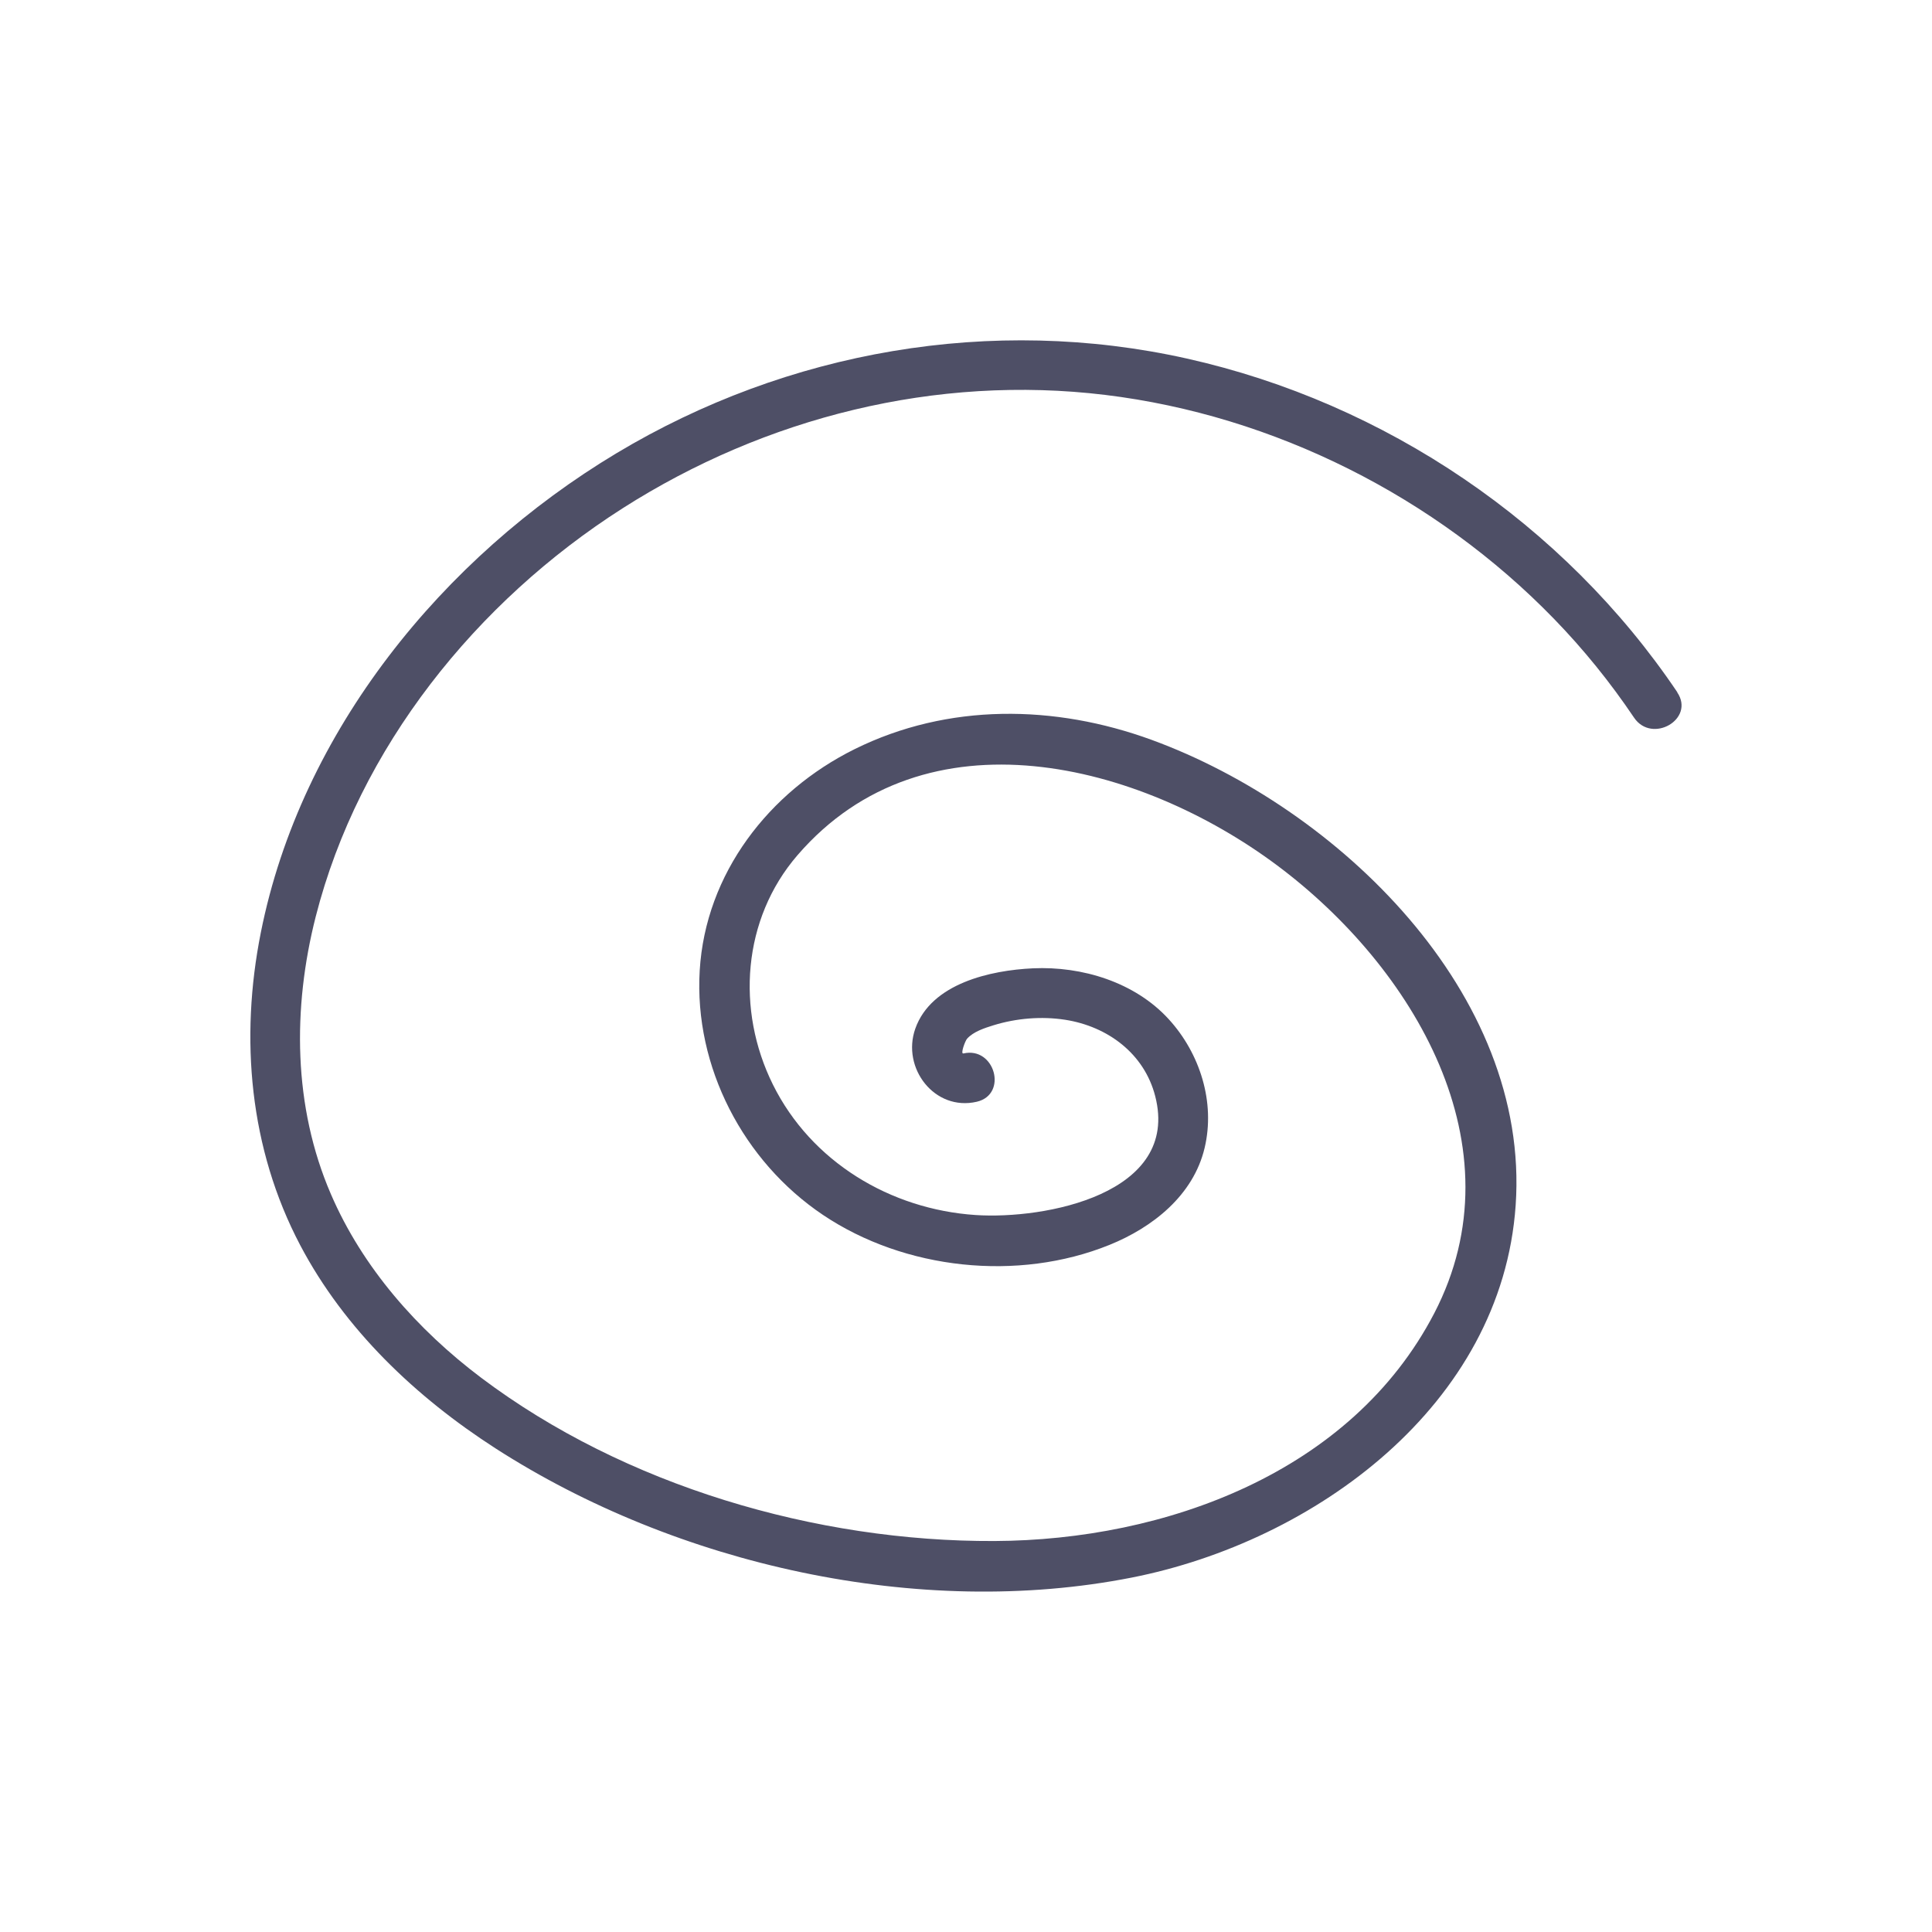<svg xmlns="http://www.w3.org/2000/svg" viewBox="0 0 300 300"><path fill="#4e4f66" d="M260.46 107.5c-17.63-26.17-45.34-44.93-76.14-51.82-30.27-6.77-62.05-1.23-88.6 14.7-26.96 16.18-48.99 43.15-55.22 74.43-3.28 16.45-1.77 33.56 6.11 48.53 6.9 13.11 17.97 23.6 30.33 31.56 28.15 18.12 65.8 26.56 98.77 20.07 28.44-5.6 57.49-26.79 59.64-57.8 2.3-33-27.73-61.75-56.51-72.28-15.04-5.5-31.63-5.75-46.14 1.44-13.3 6.59-23.15 19.31-24.05 34.38-.89 14.95 6.79 29.65 19.14 37.94 12.7 8.53 30.28 10.4 44.48 4.66 6.71-2.71 13.03-7.69 14.78-15.05 1.69-7.09-.71-14.68-5.57-20-5.25-5.75-13.46-8.25-21.08-7.9-6.56.3-15.78 2.33-18.27 9.36-2.17 6.13 3 12.87 9.54 11.36 4.87-1.13 2.81-8.62-2.07-7.5-.51.12.28-1.97.56-2.28.98-1.11 2.74-1.67 4.09-2.09 3.56-1.1 7.47-1.43 11.15-.86 6.59 1.03 12.28 5.24 13.98 11.86 3.92 15.22-17.17 19.17-27.88 18.46-13.25-.88-25.54-8.26-31.49-20.27-5.73-11.56-4.73-25.69 3.81-35.59 19.91-23.09 53.21-14.33 74.51 1.58 21.09 15.76 37.86 43.58 24.38 69.53-12.88 24.78-41.82 35.25-68.29 35.37-27.7.12-57.44-8.59-79.7-25.35-9.88-7.44-18.43-17.1-23.35-28.54-5.86-13.59-5.96-28.86-2.35-43.05 6.7-26.3 24.97-48.94 47.64-63.41 22.2-14.17 48.71-20.8 74.94-17.62 26.24 3.18 51.33 15.84 69.71 34.78 4.6 4.74 8.73 9.85 12.42 15.33 2.78 4.13 9.52.24 6.71-3.92z"></path></svg>